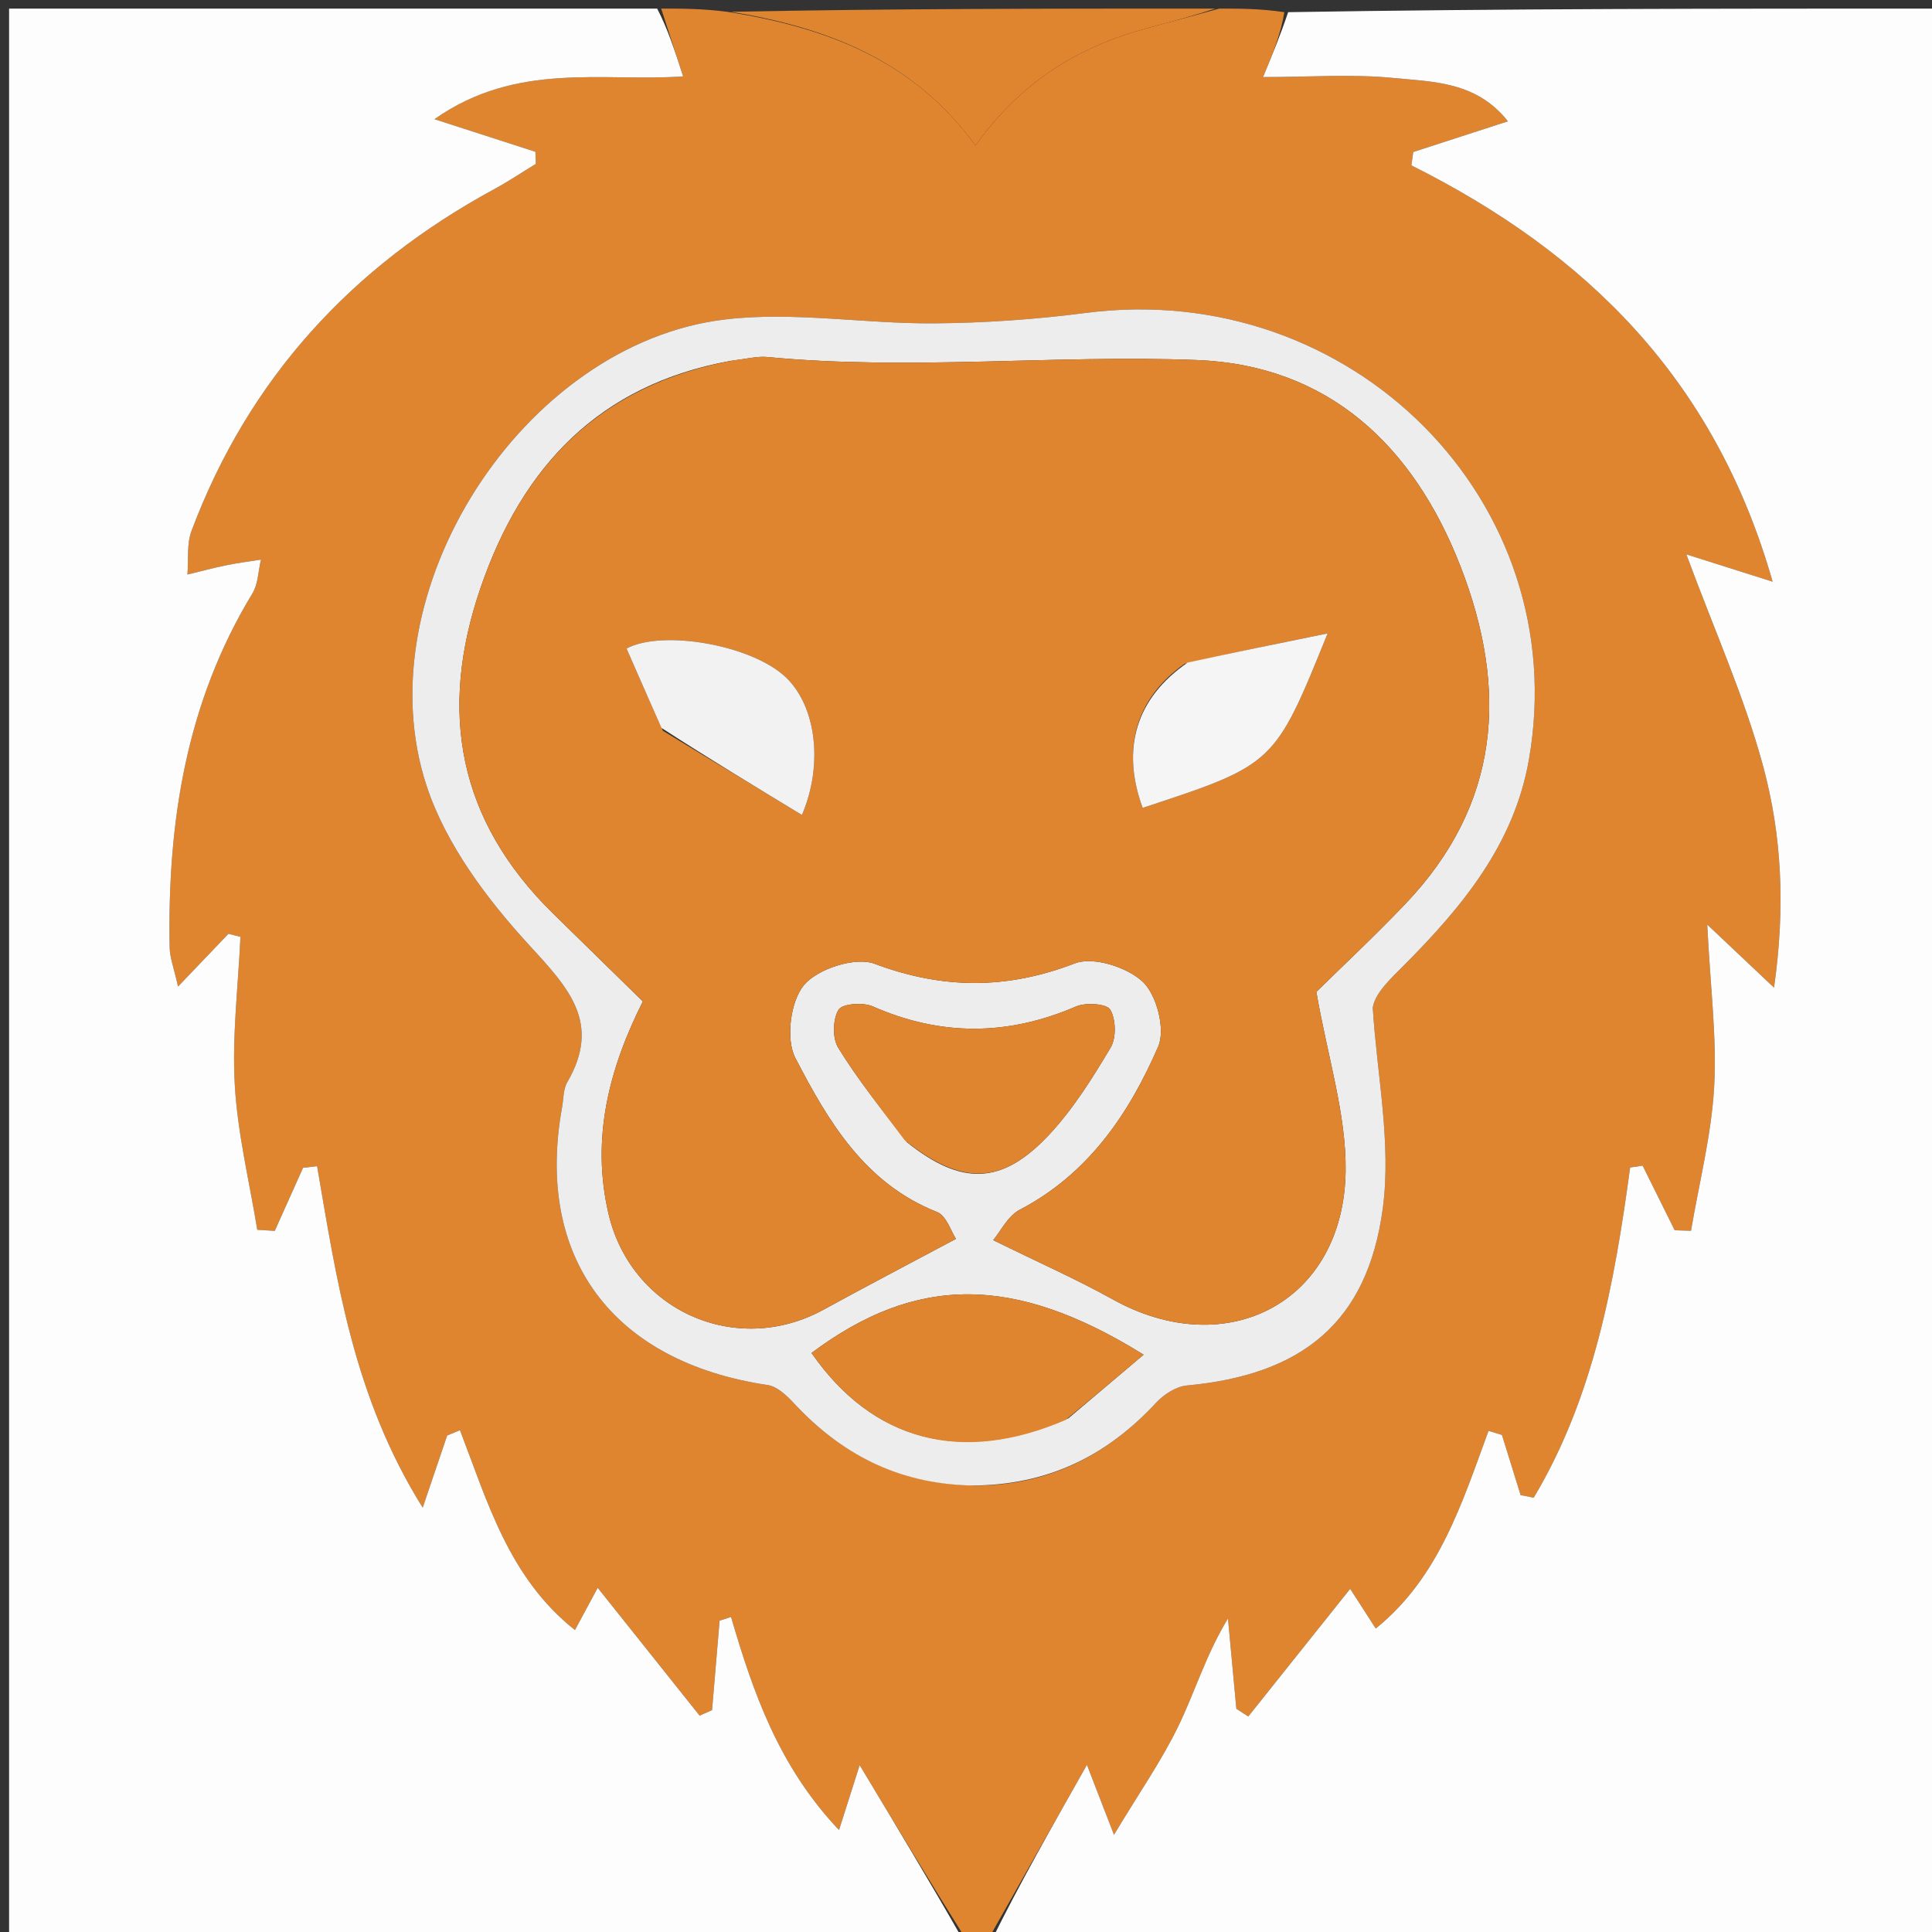 <svg version="1.1" id="Layer_1" xmlns="http://www.w3.org/2000/svg" xmlns:xlink="http://www.w3.org/1999/xlink" x="0px" y="0px"
	 width="100%" viewBox="0 0 225 225" enable-background="new 0 0 225 225" xml:space="preserve">
<rect x="0" y="0" width="225" height="225" fill="#333333" stroke="none"/>
<path fill="#DF8530" opacity="1" stroke="none" 
	d="
M142,1 
	C144.371,1 146.741,1 149.575,1.417 
	C149.155,3.979 148.272,6.124 147.099,8.974 
	C152.539,8.974 157.468,8.602 162.312,9.082 
	C166.871,9.534 171.945,9.477 175.612,14.127 
	C171.394,15.496 167.99,16.6 164.587,17.704 
	C164.514,18.223 164.442,18.742 164.37,19.26 
	C184.72,29.44 199.709,44.14 206.44,67.745 
	C202.316,66.439 199.427,65.524 196.392,64.562 
	C199.685,73.474 203.168,81.194 205.344,89.267 
	C207.493,97.238 207.947,105.568 206.604,115.024 
	C203.623,112.208 201.771,110.459 198.825,107.676 
	C199.196,115.133 199.959,120.899 199.631,126.603 
	C199.308,132.214 197.878,137.761 196.934,143.337 
	C196.3,143.316 195.667,143.296 195.033,143.275 
	C193.788,140.768 192.544,138.26 191.299,135.753 
	C190.815,135.825 190.33,135.896 189.846,135.968 
	C188.019,149.446 185.605,162.721 178.617,174.421 
	C178.109,174.321 177.6,174.221 177.092,174.121 
	C176.367,171.786 175.641,169.45 174.916,167.115 
	C174.395,166.956 173.875,166.796 173.354,166.637 
	C170.262,175.034 167.591,183.713 160.219,189.656 
	C159.005,187.771 158.186,186.501 157.241,185.034 
	C153.085,190.242 149.229,195.072 145.373,199.903 
	C144.91,199.603 144.447,199.303 143.984,199.003 
	C143.659,195.498 143.333,191.993 143.008,188.488 
	C140.445,192.704 139.177,197.002 137.253,200.981 
	C135.303,205.013 132.705,208.731 129.735,213.68 
	C128.338,210.068 127.597,208.153 126.583,205.534 
	C122.371,212.976 118.686,219.488 115,226 
	C114.25,226 113.5,226 112.376,225.652 
	C108.22,219.023 104.437,212.743 100.117,205.571 
	C99.278,208.208 98.684,210.073 97.712,213.126 
	C90.673,205.696 87.72,197.113 85.137,188.314 
	C84.693,188.456 84.25,188.598 83.806,188.74 
	C83.514,192.213 83.221,195.685 82.928,199.158 
	C82.445,199.373 81.962,199.588 81.478,199.803 
	C77.606,194.947 73.734,190.09 69.608,184.915 
	C68.596,186.793 67.93,188.031 66.958,189.835 
	C59.266,183.745 56.779,174.912 53.568,166.56 
	C53.071,166.766 52.574,166.973 52.078,167.179 
	C51.267,169.569 50.456,171.959 49.227,175.581 
	C41.133,162.615 39.23,149.146 36.929,135.814 
	C36.384,135.876 35.839,135.938 35.294,136.001 
	C34.196,138.449 33.099,140.897 32.001,143.346 
	C31.321,143.304 30.641,143.263 29.961,143.221 
	C29.046,137.602 27.666,132.009 27.344,126.356 
	C27.018,120.637 27.739,114.858 28.002,109.105 
	C27.536,108.988 27.07,108.87 26.603,108.752 
	C24.888,110.548 23.173,112.343 20.735,114.895 
	C20.253,112.726 19.779,111.539 19.757,110.344 
	C19.486,95.791 21.674,81.812 29.398,69.105 
	C30.069,68 30.075,66.491 30.389,65.171 
	C29.056,65.384 27.714,65.551 26.393,65.822 
	C24.861,66.137 23.349,66.543 21.828,66.909 
	C21.966,65.21 21.725,63.367 22.301,61.832 
	C28.963,44.08 40.978,31.023 57.56,22.025 
	C59.219,21.125 60.793,20.067 62.406,19.082 
	C62.388,18.613 62.37,18.144 62.351,17.675 
	C58.817,16.534 55.283,15.393 50.594,13.879 
	C60.223,7.119 70.224,9.56 79.556,8.894 
	C78.547,5.777 77.774,3.389 77,1 
	C79.371,1 81.741,1 84.68,1.372 
	C96.369,3.223 106.353,7.008 113.605,16.946 
	C119.023,9.37 125.754,5.379 133.678,3.263 
	C136.455,2.521 139.226,1.755 142,1 
M113.505,173.006 
	C122.027,173.02 128.917,169.53 134.646,163.356 
	C135.541,162.391 136.963,161.469 138.217,161.354 
	C151.588,160.122 159.263,154.062 161.042,140.708 
	C162.056,133.103 160.35,125.136 159.869,117.332 
	C160.179,115.605 161.898,114.035 163.537,112.387 
	C170.3,105.589 176.326,98.326 178.054,88.477 
	C183.326,58.426 157.439,32.424 126.41,36.447 
	C120.551,37.207 114.609,37.619 108.702,37.658 
	C100.608,37.711 92.391,36.257 84.436,37.204 
	C60.91,40.003 42.244,68.968 49.686,91.532 
	C51.932,98.344 56.73,104.736 61.672,110.115 
	C66.239,115.087 70.067,119.145 66.059,126.045 
	C65.586,126.86 65.637,127.982 65.459,128.964 
	C62.281,146.454 71.342,158.617 89.411,161.302 
	C90.51,161.465 91.615,162.516 92.444,163.408 
	C97.909,169.283 104.468,172.777 113.505,173.006 
z"/>
<path fill="#FDFDFD" opacity="1" stroke="none" 
	d="
M115.469,226 
	C118.686,219.488 122.371,212.976 126.583,205.534 
	C127.597,208.153 128.338,210.068 129.735,213.68 
	C132.705,208.731 135.303,205.013 137.253,200.981 
	C139.177,197.002 140.445,192.704 143.008,188.488 
	C143.333,191.993 143.659,195.498 143.984,199.003 
	C144.447,199.303 144.91,199.603 145.373,199.903 
	C149.229,195.072 153.085,190.242 157.241,185.034 
	C158.186,186.501 159.005,187.771 160.219,189.656 
	C167.591,183.713 170.262,175.034 173.354,166.637 
	C173.875,166.796 174.395,166.956 174.916,167.115 
	C175.641,169.45 176.367,171.786 177.092,174.121 
	C177.6,174.221 178.109,174.321 178.617,174.421 
	C185.605,162.721 188.019,149.446 189.846,135.968 
	C190.33,135.896 190.815,135.825 191.299,135.753 
	C192.544,138.26 193.788,140.768 195.033,143.275 
	C195.667,143.296 196.3,143.316 196.934,143.337 
	C197.878,137.761 199.308,132.214 199.631,126.603 
	C199.959,120.899 199.196,115.133 198.825,107.676 
	C201.771,110.459 203.623,112.208 206.604,115.024 
	C207.947,105.568 207.493,97.238 205.344,89.267 
	C203.168,81.194 199.685,73.474 196.392,64.562 
	C199.427,65.524 202.316,66.439 206.44,67.745 
	C199.709,44.14 184.72,29.44 164.37,19.26 
	C164.442,18.742 164.514,18.223 164.587,17.704 
	C167.99,16.6 171.394,15.496 175.612,14.127 
	C171.945,9.477 166.871,9.534 162.312,9.082 
	C157.468,8.602 152.539,8.974 147.099,8.974 
	C148.272,6.124 149.155,3.979 150.019,1.417 
	C175.306,1 200.613,1 225.96,1 
	C225.96,75.893 225.96,150.787 225.96,226 
	C189.313,226 152.625,226 115.469,226 
z"/>
<path fill="#FDFDFD" opacity="1" stroke="none" 
	d="
M76.531,1 
	C77.774,3.389 78.547,5.777 79.556,8.894 
	C70.224,9.56 60.223,7.119 50.594,13.879 
	C55.283,15.393 58.817,16.534 62.351,17.675 
	C62.37,18.144 62.388,18.613 62.406,19.082 
	C60.793,20.067 59.219,21.125 57.56,22.025 
	C40.978,31.023 28.963,44.08 22.301,61.832 
	C21.725,63.367 21.966,65.21 21.828,66.909 
	C23.349,66.543 24.861,66.137 26.393,65.822 
	C27.714,65.551 29.056,65.384 30.389,65.171 
	C30.075,66.491 30.069,68 29.398,69.105 
	C21.674,81.812 19.486,95.791 19.757,110.344 
	C19.779,111.539 20.253,112.726 20.735,114.895 
	C23.173,112.343 24.888,110.548 26.603,108.752 
	C27.07,108.87 27.536,108.988 28.002,109.105 
	C27.739,114.858 27.018,120.637 27.344,126.356 
	C27.666,132.009 29.046,137.602 29.961,143.221 
	C30.641,143.263 31.321,143.304 32.001,143.346 
	C33.099,140.897 34.196,138.449 35.294,136.001 
	C35.839,135.938 36.384,135.876 36.929,135.814 
	C39.23,149.146 41.133,162.615 49.227,175.581 
	C50.456,171.959 51.267,169.569 52.078,167.179 
	C52.574,166.973 53.071,166.766 53.568,166.56 
	C56.779,174.912 59.266,183.745 66.958,189.835 
	C67.93,188.031 68.596,186.793 69.608,184.915 
	C73.734,190.09 77.606,194.947 81.478,199.803 
	C81.962,199.588 82.445,199.373 82.928,199.158 
	C83.221,195.685 83.514,192.213 83.806,188.74 
	C84.25,188.598 84.693,188.456 85.137,188.314 
	C87.72,197.113 90.673,205.696 97.712,213.126 
	C98.684,210.073 99.278,208.208 100.117,205.571 
	C104.437,212.743 108.22,219.023 112.001,225.652 
	C75.039,226 38.079,226 1.059,226 
	C1.059,151.119 1.059,76.238 1.059,1 
	C26.02,1 51.041,1 76.531,1 
z"/>
<path fill="#DF8530" opacity="1" stroke="none" 
	d="
M141.531,1 
	C139.226,1.755 136.455,2.521 133.678,3.263 
	C125.754,5.379 119.023,9.37 113.605,16.946 
	C106.353,7.008 96.369,3.223 85.124,1.372 
	C103.688,1 122.375,1 141.531,1 
z"/>
<path fill="#EDEDED" opacity="1" stroke="none" 
	d="
M113.055,173 
	C104.468,172.777 97.909,169.283 92.444,163.408 
	C91.615,162.516 90.51,161.465 89.411,161.302 
	C71.342,158.617 62.281,146.454 65.459,128.964 
	C65.637,127.982 65.586,126.86 66.059,126.045 
	C70.067,119.145 66.239,115.087 61.672,110.115 
	C56.73,104.736 51.932,98.344 49.686,91.532 
	C42.244,68.968 60.91,40.003 84.436,37.204 
	C92.391,36.257 100.608,37.711 108.702,37.658 
	C114.609,37.619 120.551,37.207 126.41,36.447 
	C157.439,32.424 183.326,58.426 178.054,88.477 
	C176.326,98.326 170.3,105.589 163.537,112.387 
	C161.898,114.035 160.179,115.605 159.869,117.332 
	C160.35,125.136 162.056,133.103 161.042,140.708 
	C159.263,154.062 151.588,160.122 138.217,161.354 
	C136.963,161.469 135.541,162.391 134.646,163.356 
	C128.917,169.53 122.027,173.02 113.055,173 
M85.025,42.035 
	C69.872,44.798 60.867,54.221 55.984,68.403 
	C50.999,82.885 53.373,95.57 64.429,106.406 
	C67.869,109.778 71.313,113.145 74.867,116.623 
	C70.881,124.541 68.844,132.634 70.857,141.313 
	C73.49,152.657 85.741,158.098 95.919,152.518 
	C100.796,149.843 105.728,147.269 111.332,144.277 
	C110.754,143.413 110.219,141.58 109.13,141.15 
	C100.692,137.819 96.432,130.547 92.624,123.207 
	C91.486,121.014 92.054,116.585 93.643,114.706 
	C95.246,112.813 99.618,111.403 101.855,112.241 
	C109.816,115.223 117.243,115.241 125.177,112.193 
	C127.326,111.367 131.3,112.641 133.103,114.354 
	C134.721,115.892 135.747,119.894 134.886,121.877 
	C131.484,129.715 126.749,136.716 118.762,140.886 
	C117.379,141.608 116.546,143.382 115.667,144.424 
	C121.039,147.069 125.418,149.001 129.582,151.318 
	C142.923,158.743 156.512,151.614 156.71,136.378 
	C156.795,129.779 154.624,123.151 153.301,115.515 
	C156.079,112.781 159.963,109.148 163.632,105.309 
	C174.732,93.694 175.686,80.348 170.091,65.964 
	C164.608,51.867 154.67,42.517 139.375,41.929 
	C122.742,41.289 106.034,43.173 89.36,41.577 
	C88.222,41.468 87.044,41.78 85.025,42.035 
M124.426,165.175 
	C127.281,162.761 130.136,160.347 133.185,157.768 
	C118.106,148.389 106.683,148.465 94.51,157.567 
	C101.631,167.809 111.913,170.618 124.426,165.175 
M105.63,133.032 
	C111.987,138.103 116.675,138.04 122.181,132.147 
	C124.985,129.145 127.226,125.557 129.34,122.007 
	C130.017,120.871 129.967,118.709 129.298,117.583 
	C128.881,116.883 126.452,116.721 125.313,117.214 
	C117.374,120.643 109.571,120.697 101.634,117.2 
	C100.508,116.704 98.082,116.884 97.657,117.592 
	C96.984,118.712 96.925,120.892 97.61,122.007 
	C99.857,125.666 102.557,129.046 105.63,133.032 
z"/>
<path fill="#DF8530" opacity="1" stroke="none" 
	d="
M85.455,41.966 
	C87.044,41.78 88.222,41.468 89.36,41.577 
	C106.034,43.173 122.742,41.289 139.375,41.929 
	C154.67,42.517 164.608,51.867 170.091,65.964 
	C175.686,80.348 174.732,93.694 163.632,105.309 
	C159.963,109.148 156.079,112.781 153.301,115.515 
	C154.624,123.151 156.795,129.779 156.71,136.378 
	C156.512,151.614 142.923,158.743 129.582,151.318 
	C125.418,149.001 121.039,147.069 115.667,144.424 
	C116.546,143.382 117.379,141.608 118.762,140.886 
	C126.749,136.716 131.484,129.715 134.886,121.877 
	C135.747,119.894 134.721,115.892 133.103,114.354 
	C131.3,112.641 127.326,111.367 125.177,112.193 
	C117.243,115.241 109.816,115.223 101.855,112.241 
	C99.618,111.403 95.246,112.813 93.643,114.706 
	C92.054,116.585 91.486,121.014 92.624,123.207 
	C96.432,130.547 100.692,137.819 109.13,141.15 
	C110.219,141.58 110.754,143.413 111.332,144.277 
	C105.728,147.269 100.796,149.843 95.919,152.518 
	C85.741,158.098 73.49,152.657 70.857,141.313 
	C68.844,132.634 70.881,124.541 74.867,116.623 
	C71.313,113.145 67.869,109.778 64.429,106.406 
	C53.373,95.57 50.999,82.885 55.984,68.403 
	C60.867,54.221 69.872,44.798 85.455,41.966 
M77.208,85.11 
	C82.576,88.359 87.943,91.609 93.394,94.91 
	C95.943,88.918 94.987,82.221 91.561,78.917 
	C87.608,75.104 77.148,73.289 72.965,75.525 
	C74.275,78.514 75.572,81.475 77.208,85.11 
M137.963,77.303 
	C132.269,81.317 130.551,87.215 133.075,94.084 
	C148.44,89.03 148.44,89.03 154.614,73.766 
	C148.726,74.966 143.7,75.991 137.963,77.303 
z"/>
<path fill="#DF8530" opacity="1" stroke="none" 
	d="
M124.097,165.366 
	C111.913,170.618 101.631,167.809 94.51,157.567 
	C106.683,148.465 118.106,148.389 133.185,157.768 
	C130.136,160.347 127.281,162.761 124.097,165.366 
z"/>
<path fill="#DF8530" opacity="1" stroke="none" 
	d="
M105.356,132.783 
	C102.557,129.046 99.857,125.666 97.61,122.007 
	C96.925,120.892 96.984,118.712 97.657,117.592 
	C98.082,116.884 100.508,116.704 101.634,117.2 
	C109.571,120.697 117.374,120.643 125.313,117.214 
	C126.452,116.721 128.881,116.883 129.298,117.583 
	C129.967,118.709 130.017,120.871 129.34,122.007 
	C127.226,125.557 124.985,129.145 122.181,132.147 
	C116.675,138.04 111.987,138.103 105.356,132.783 
z"/>
<path fill="#F2F2F2" opacity="1" stroke="none" 
	d="
M77.038,84.773 
	C75.572,81.475 74.275,78.514 72.965,75.525 
	C77.148,73.289 87.608,75.104 91.561,78.917 
	C94.987,82.221 95.943,88.918 93.394,94.91 
	C87.943,91.609 82.576,88.359 77.038,84.773 
z"/>
<path fill="#F5F5F5" opacity="1" stroke="none" 
	d="
M138.318,77.159 
	C143.7,75.991 148.726,74.966 154.614,73.766 
	C148.44,89.03 148.44,89.03 133.075,94.084 
	C130.551,87.215 132.269,81.317 138.318,77.159 
z"/>
</svg>